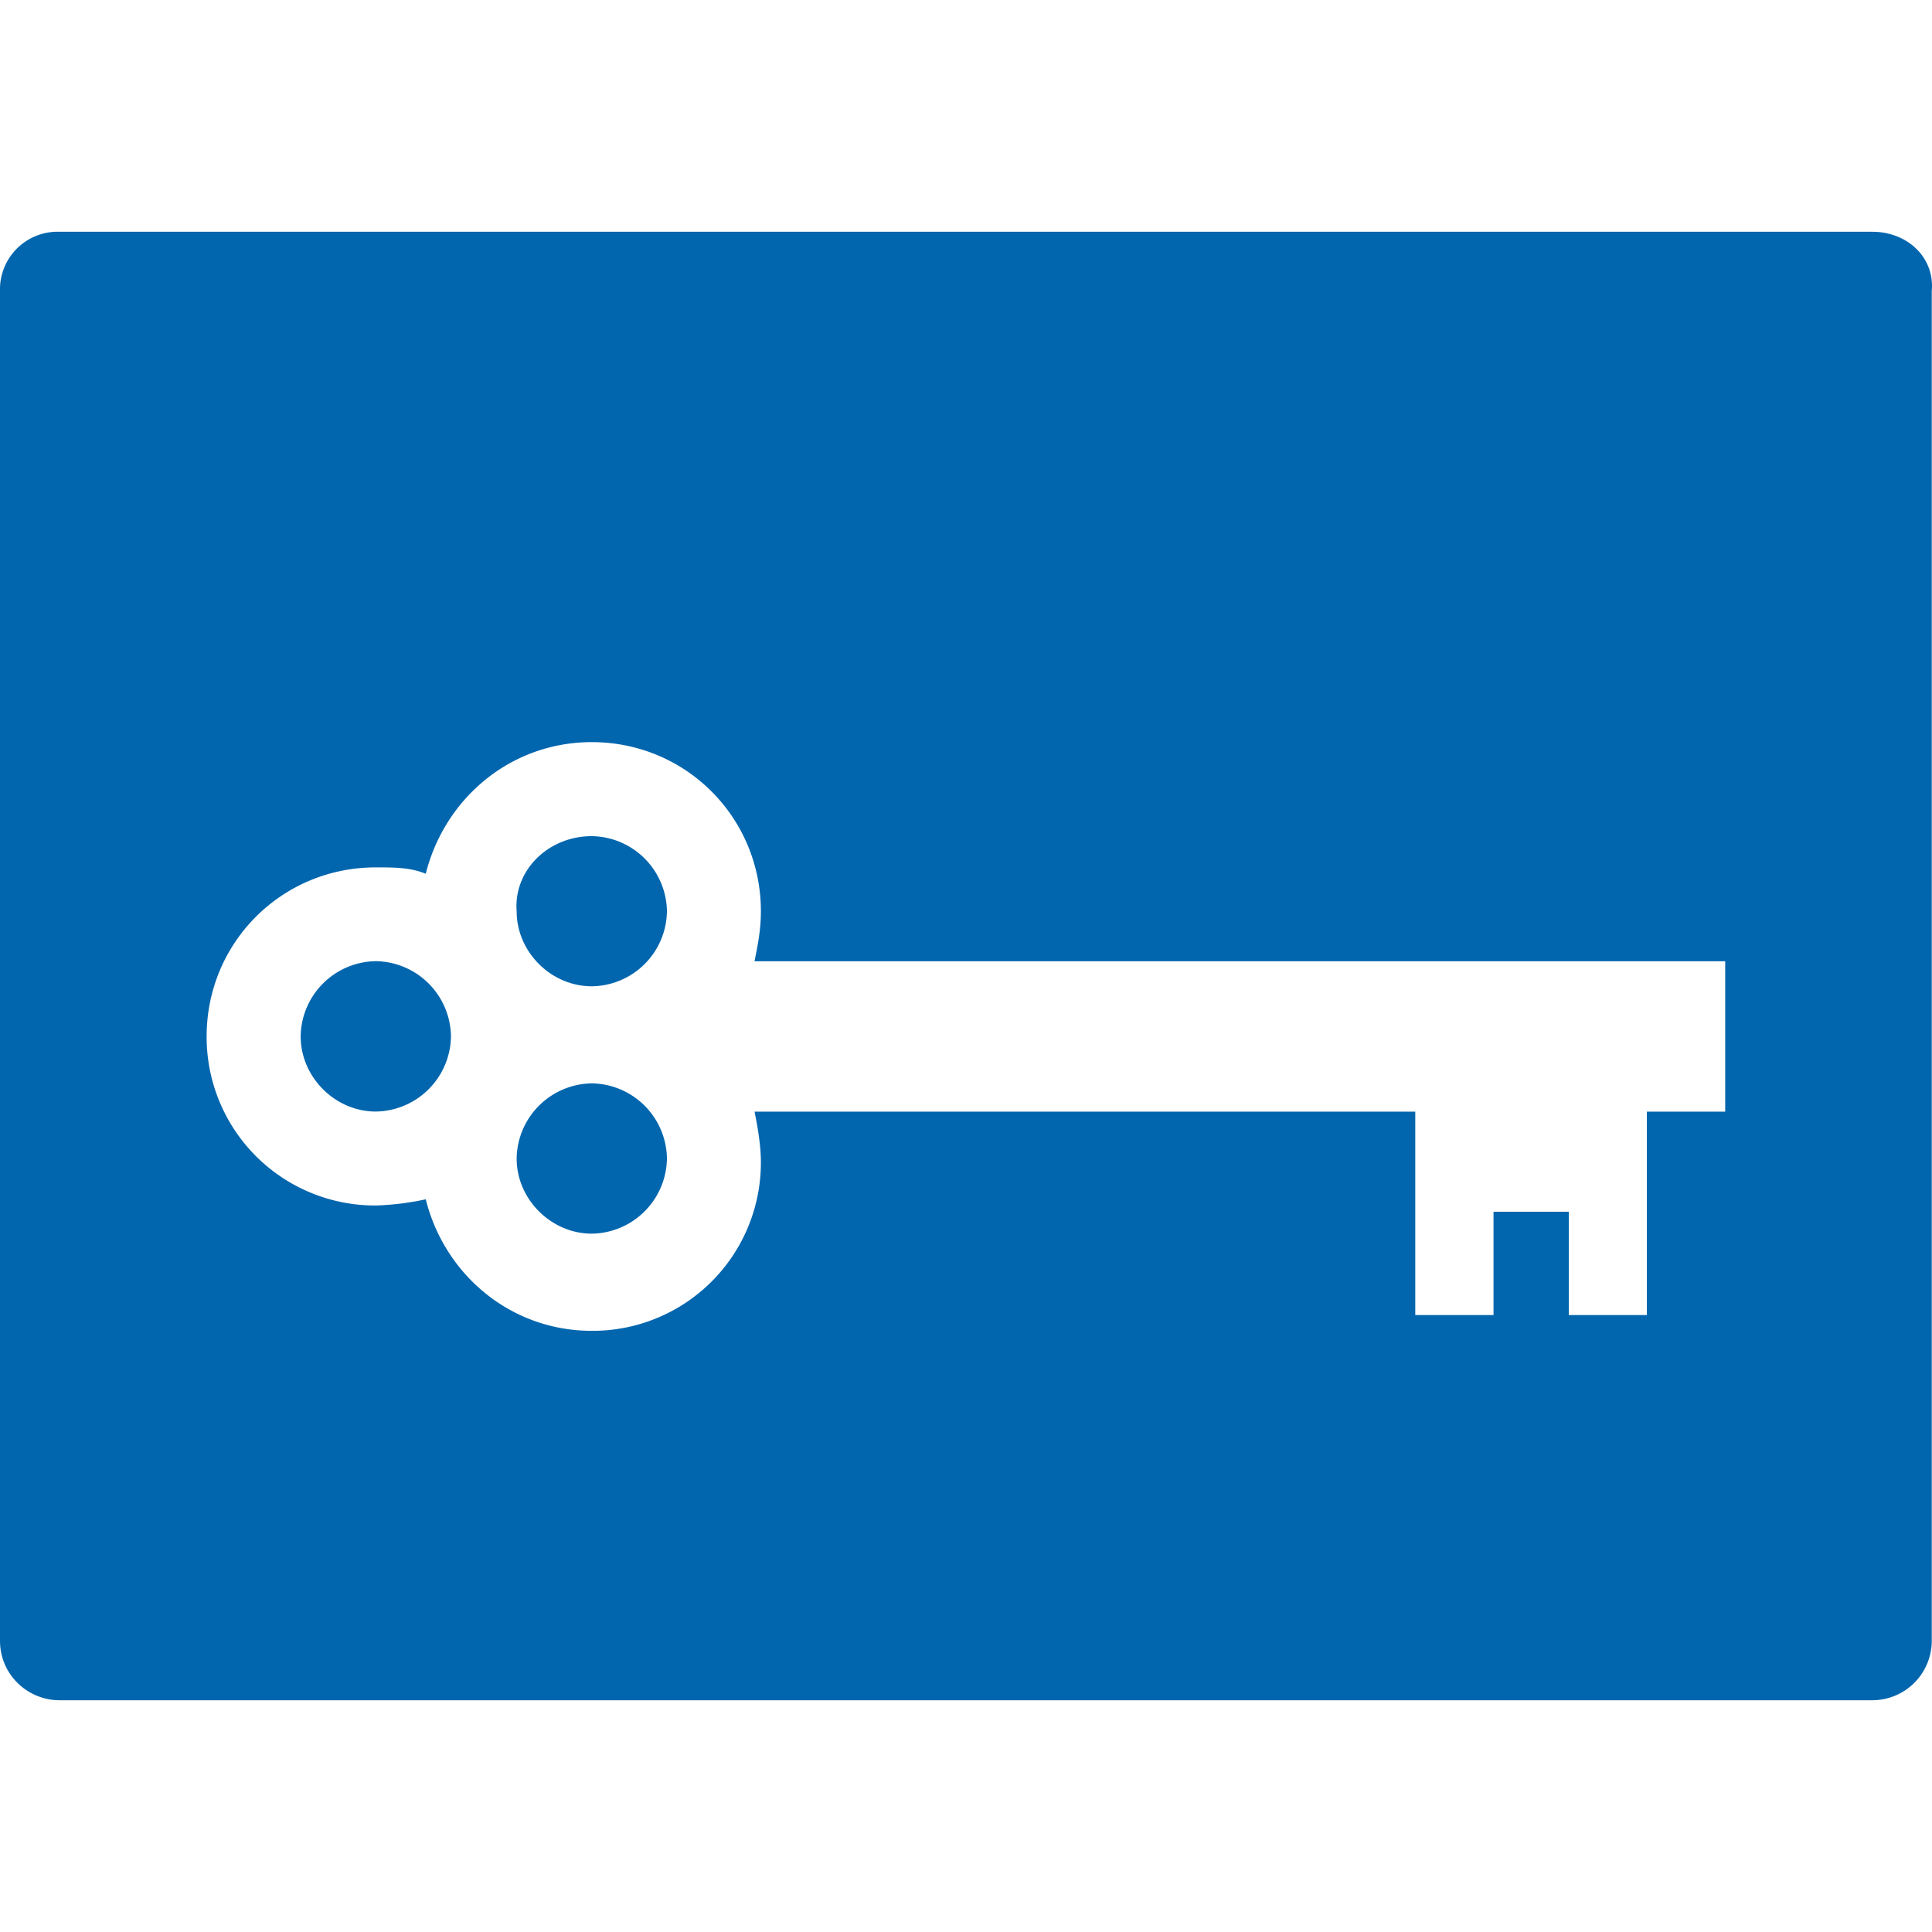 <svg role="img" viewBox="0 0 24 24" xmlns="http://www.w3.org/2000/svg"><style>path { fill: #0266AE; }</style><title>Coppel</title><path d="M.738 2.879A.716.716.0 000 3.619v16.762c0 .428.35.74.738.74h22.52a.739.739.0 00.739-.74V3.619c.039-.428-.31-.74-.738-.74zm6.614 6.34c1.167.0 2.1.935 2.1 2.101.0.234-.04.427-.079.621h12.058v1.868h-.973v2.527h-.97v-1.283h-.935v1.283h-.972v-2.527H9.373c.04.194.079.428.079.623a2.09 2.09.0 01-2.1 2.1c-1.011.0-1.83-.7-2.063-1.634a3.388 3.388.0 01-.62.077 2.092 2.092.0 01-2.102-2.1c0-1.167.934-2.1 2.101-2.1.234.0.427.0.621.079.234-.934 1.052-1.635 2.063-1.635zm0 1.168c-.545.0-.973.428-.934.933.0.506.428.932.934.932a.945.945.0 00.933-.932.947.947.0 00-.933-.933zM4.668 11.94a.947.947.0 00-.933.934c0 .506.428.934.933.934a.947.947.0 00.934-.934.947.947.0 00-.934-.934zm2.684 1.518a.947.947.0 00-.934.934c0 .505.428.933.934.933a.947.947.0 00.933-.933.947.947.0 00-.933-.934z"/></svg>